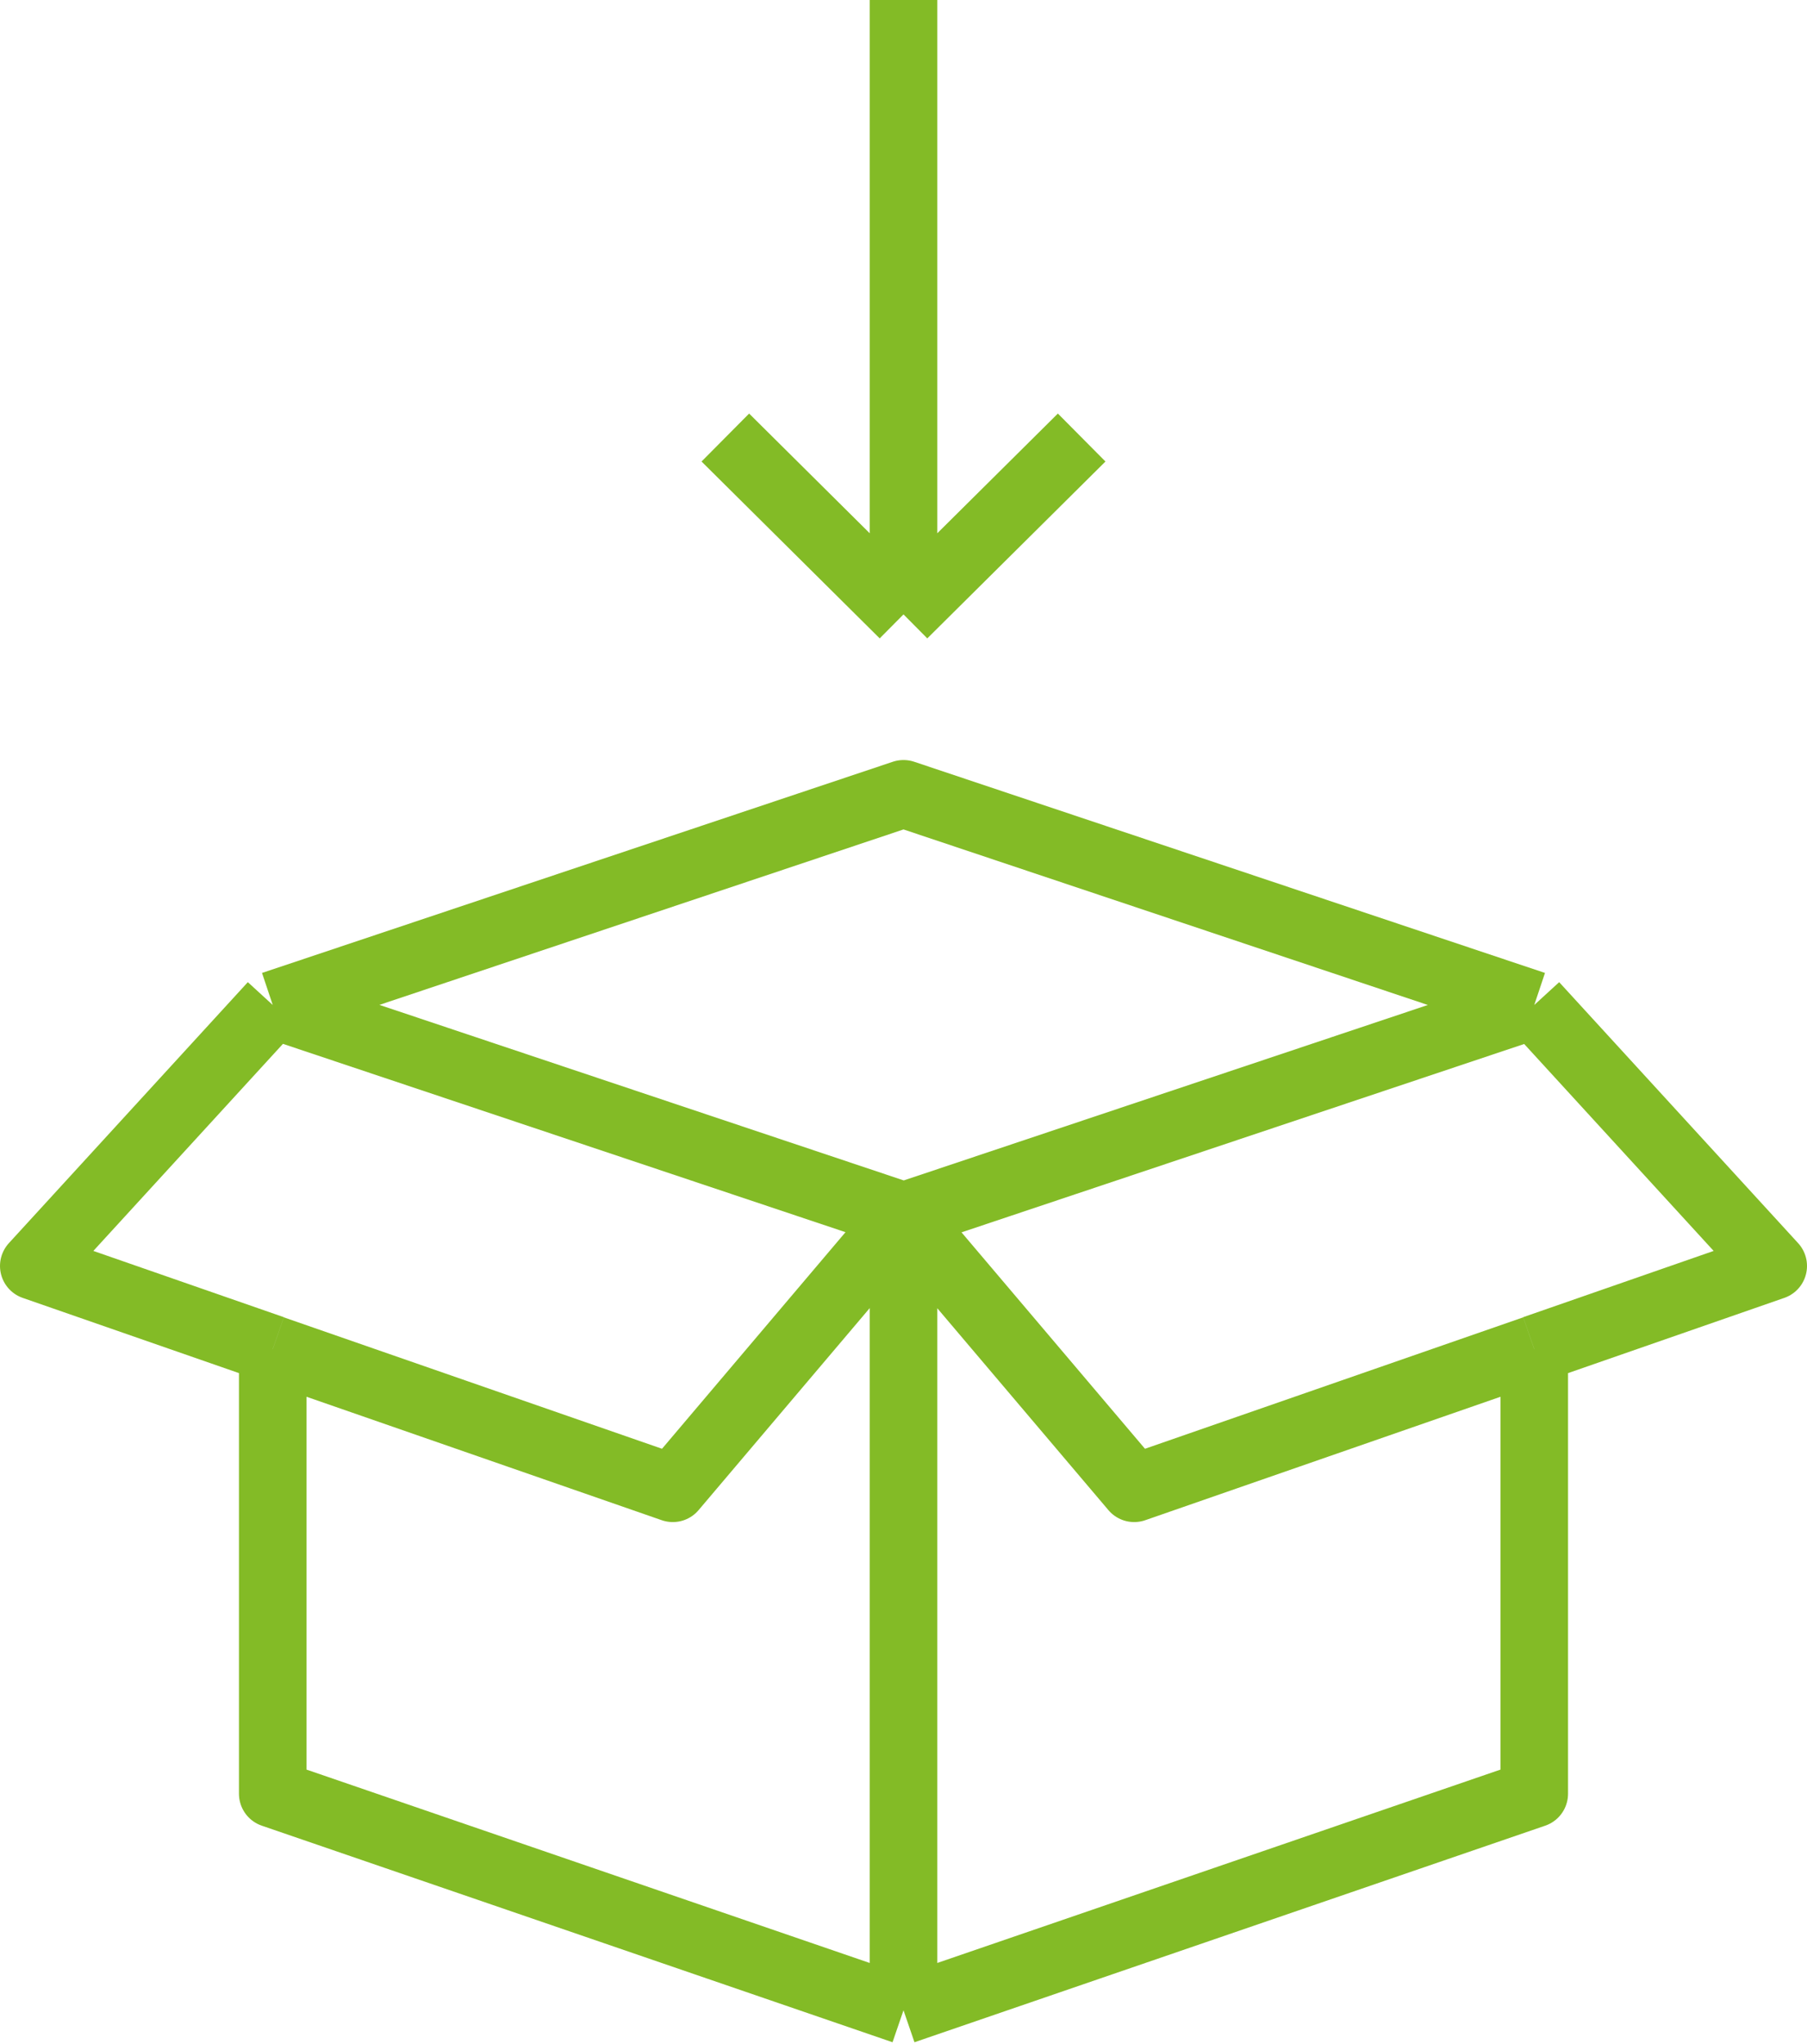 <svg width="107" height="121" fill="none" xmlns="http://www.w3.org/2000/svg"><path d="M53.5 71.98V119m0-47.02l-37.35-12.5m37.35 12.5L39.84 88.1l-23.69-8.23m37.35-7.88l37.35-12.5M53.5 71.99L67.16 88.1l23.69-8.23M53.5 119l-37.35-12.82V79.86M53.5 119l37.35-12.82V79.86m-74.7 0L2 74.94l14.15-15.45m0 0l37.35-12.5 37.35 12.5m0 20.37L105 74.94 90.85 59.49M53.5 0v36.37m0 0L42.95 25.9M53.5 36.37L64.05 25.9" stroke="#83BB26" stroke-width="4" stroke-linejoin="round"/></svg>